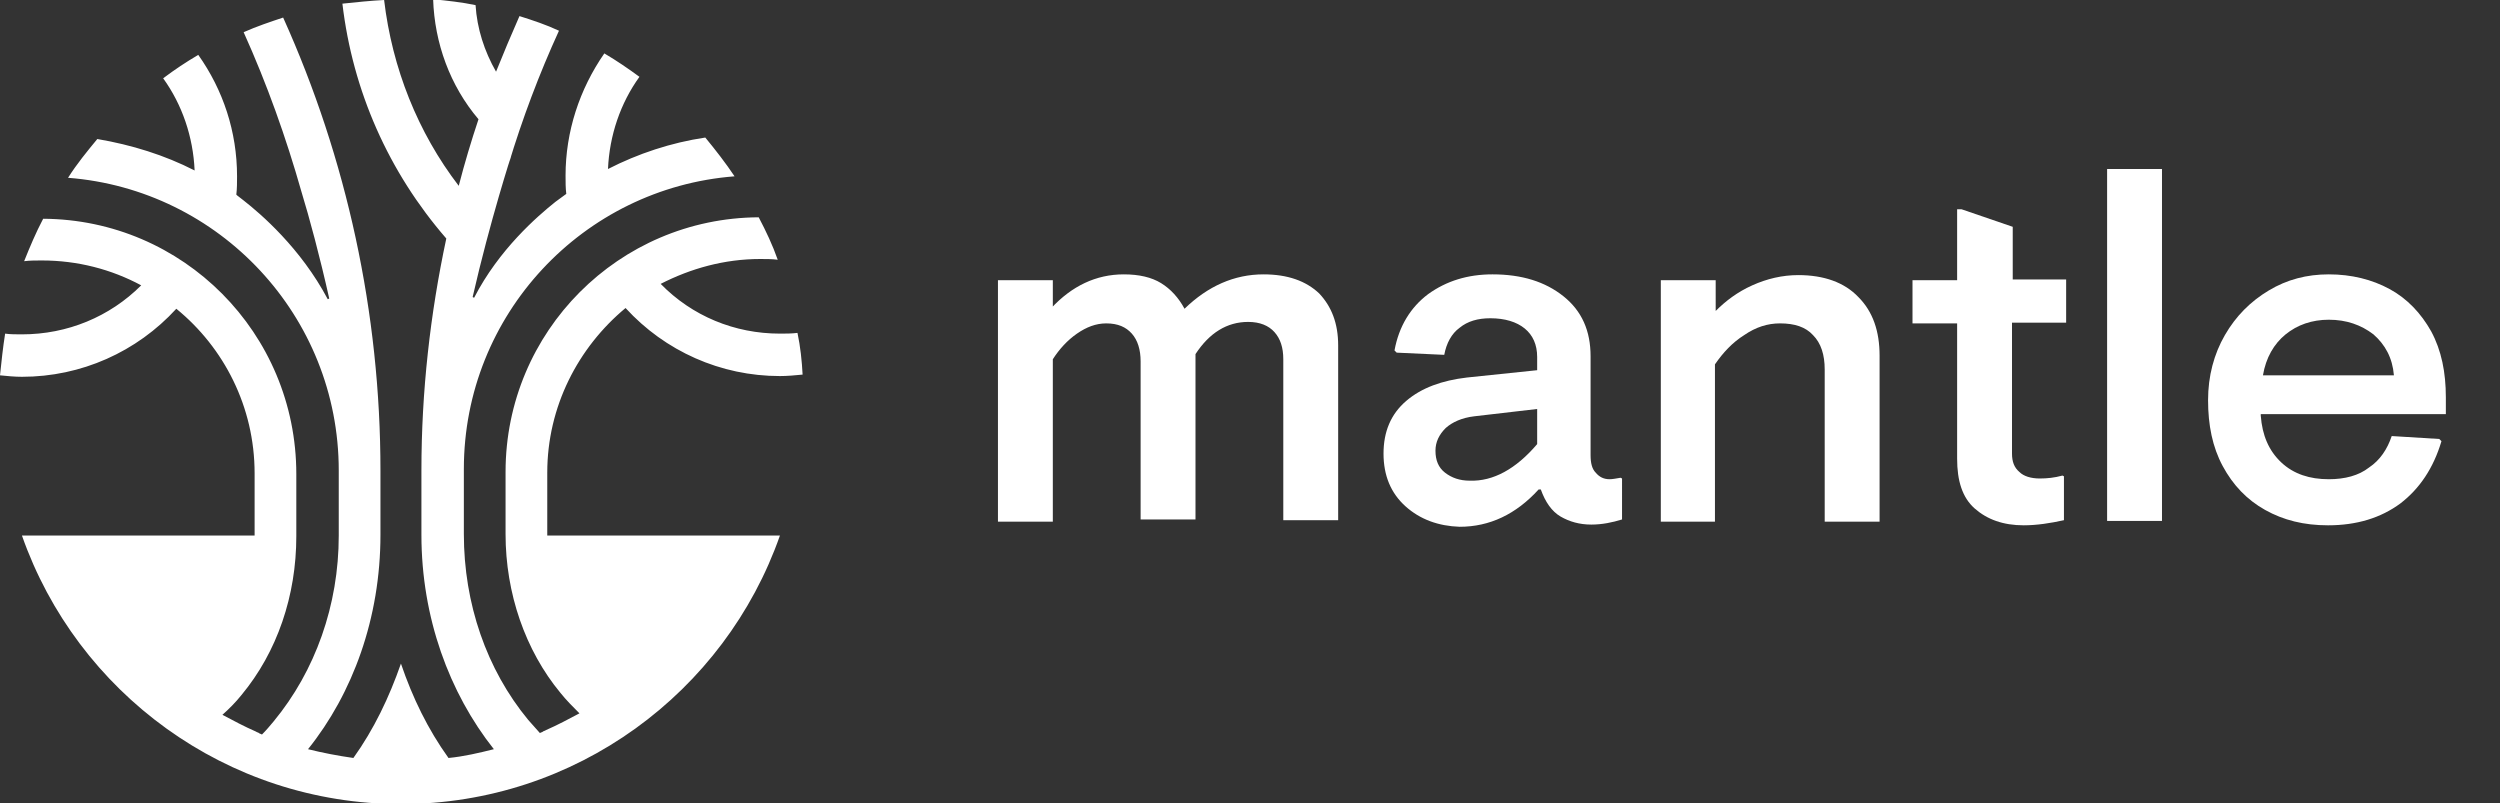 <?xml version="1.0" encoding="utf-8"?>
<!-- Generator: Adobe Illustrator 22.1.0, SVG Export Plug-In . SVG Version: 6.00 Build 0)  -->
<svg version="1.1" id="Layer_1" xmlns="http://www.w3.org/2000/svg" xmlns:xlink="http://www.w3.org/1999/xlink" x="0px" y="0px"
	 viewBox="0 0 341.7 109.8" style="enable-background:new 0 0 341.7 109.8;" xml:space="preserve">
<rect x="0" y="0" width="341.7" height="109.8" fill="#333333" stroke="none"/>
<style type="text/css">
	.st0{fill:#FFFFFF;}
</style>
<path class="st0" d="M74.8,64.6c0-9,4.2-17.1,10.7-22.5c5.4,5.9,13,9.3,21.1,9.3c1,0,2.1-0.1,3.1-0.2c-0.1-1.9-0.3-3.8-0.7-5.7
	c-0.8,0.1-1.6,0.1-2.4,0.1c-6.2,0-12-2.4-16.3-6.8c4.1-2.1,8.7-3.4,13.6-3.4c0.8,0,1.6,0,2.4,0.1c-0.7-2-1.6-3.9-2.6-5.8
	c-19.1,0.1-34.6,15.6-34.6,34.8V73c0,8.1,2.7,15.9,7.5,21.7c0.8,1,1.7,1.9,2.6,2.8c-1.5,0.8-3,1.6-4.6,2.3c-0.1,0.1-0.3,0.1-0.4,0.2
	s-0.3,0.1-0.4,0.2c-0.5-0.6-1.1-1.2-1.6-1.8c-5.7-6.9-8.8-15.9-8.8-25.4v-8.9c0-21.1,16.3-38.4,37-40c-1.2-1.8-2.6-3.6-4-5.3
	c-4.7,0.7-9.2,2.2-13.3,4.3c0.2-4.6,1.7-9,4.3-12.6c-1.5-1.1-3.1-2.2-4.8-3.2C79.2,12.2,77.3,18,77.3,24c0,0.9,0,1.7,0.1,2.5
	c-0.5,0.4-1,0.7-1.5,1.1c-2.5,2-7.7,6.5-11.1,13.1l-0.2-0.1c2.4-10.5,5.3-19.4,5.3-19.4c-0.1,0.5-0.3,0.9-0.4,1.3
	c1.9-6.3,4.2-12.4,6.9-18.3c-1.7-0.8-3.5-1.4-5.4-2c-1.1,2.5-2.2,5.1-3.2,7.6C66.2,7,65.2,3.9,65,0.7c-1.9-0.4-3.8-0.6-5.8-0.8
	c0.2,6,2.3,11.8,6.2,16.4c-1,3-1.9,6-2.7,9.1C57.1,18.1,53.6,9.3,52.5,0c-1.9,0.1-3.8,0.3-5.7,0.5c1.4,11.9,6.3,23,14.2,32.1
	c-2.2,10.3-3.4,20.9-3.4,31.7v8.8c0,11.3,3.8,21.6,9.9,29.3c-2,0.5-4.1,1-6.2,1.2c-2.8-3.9-4.9-8.2-6.5-12.9
	c-1.6,4.6-3.7,9-6.5,12.9c-2.1-0.3-4.2-0.7-6.2-1.2c6.1-7.6,9.9-17.9,9.9-29.3v-8.8c0-21.5-4.6-42.6-13.3-61.9
	c-1.8,0.6-3.6,1.2-5.4,2c3.2,7.1,5.8,14.4,7.9,21.8c1.1,3.6,2.5,8.8,3.8,14.6l-0.2,0.1c-3.7-7-9.2-11.7-11.5-13.5
	c-0.3-0.2-0.6-0.5-0.9-0.7l-0.1-0.1c0.1-0.8,0.1-1.7,0.1-2.5c0-6.1-1.9-11.8-5.3-16.6c-1.7,1-3.2,2-4.8,3.2c2.6,3.6,4.1,8,4.3,12.6
	c-4.1-2.1-8.6-3.5-13.3-4.3c-1.4,1.7-2.8,3.4-4,5.3c20.7,1.6,37,18.9,37,40v8.9c0,9.5-3.2,18.5-8.9,25.4c-0.5,0.6-1,1.2-1.6,1.8
	c-0.1-0.1-0.3-0.1-0.4-0.2c-0.1-0.1-0.3-0.1-0.4-0.2c-1.6-0.7-3.1-1.5-4.6-2.3c0.9-0.8,1.8-1.7,2.6-2.7c4.9-5.9,7.5-13.6,7.5-21.7
	v-8.5C40.5,45.5,25,30,5.9,29.9c-1,1.9-1.8,3.8-2.6,5.8c0.8-0.1,1.6-0.1,2.4-0.1c4.9,0,9.5,1.2,13.6,3.4C15,43.3,9.2,45.7,3,45.7
	c-0.8,0-1.6,0-2.3-0.1c-0.3,1.9-0.5,3.8-0.7,5.7c1,0.1,2,0.2,3,0.2c8.1,0,15.7-3.4,21.1-9.3c6.5,5.3,10.7,13.4,10.7,22.5v8.5H3
	c7.5,21.4,27.9,36.7,51.8,36.7s44.3-15.3,51.8-36.7H74.8V64.6L74.8,64.6z"/>
<path class="st0" d="M143.7,42.1c2.8-3,6.1-4.6,9.9-4.6c2.1,0,3.8,0.4,5.1,1.2c1.3,0.8,2.4,2,3.2,3.5c3.2-3.1,6.8-4.7,10.8-4.7
	c3.3,0,5.8,0.9,7.6,2.6c1.7,1.8,2.6,4.1,2.6,7.1v23.9h-7.5v-22c0-1.6-0.4-2.8-1.2-3.7c-0.8-0.9-2-1.4-3.6-1.4
	c-2.9,0-5.3,1.5-7.2,4.4v22.6h-7.5V49.4c0-1.6-0.4-2.9-1.2-3.8c-0.8-0.9-1.9-1.4-3.5-1.4c-1.4,0-2.7,0.5-4,1.4
	c-1.3,0.9-2.4,2.1-3.3,3.5v22.2h-7.5v-33h7.5V42.1z"/>
<path class="st0" d="M192.1,69.2c-2-1.8-3-4.2-3-7.2c0-3,1-5.4,3.1-7.2c2.1-1.8,4.9-2.8,8.3-3.2l9.6-1v-1.8c0-1.7-0.6-3-1.7-3.9
	c-1.1-0.9-2.7-1.4-4.7-1.4c-1.7,0-3.1,0.4-4.2,1.3c-1.1,0.8-1.8,2.1-2.1,3.7l-6.5-0.3l-0.3-0.3c0.6-3.3,2.2-5.9,4.6-7.7
	c2.5-1.8,5.4-2.7,8.8-2.7c4,0,7.2,1,9.7,3c2.5,2,3.7,4.7,3.7,8.2v13.5c0,1.1,0.2,1.9,0.7,2.4c0.5,0.6,1.1,0.9,1.9,0.9
	c0.4,0,0.9-0.1,1.5-0.2l0.2,0.1V71c-1.3,0.4-2.7,0.7-4.2,0.7c-1.6,0-3-0.4-4.2-1.1c-1.2-0.7-2.1-2-2.7-3.7h-0.3
	c-3.1,3.4-6.7,5.1-10.8,5.1C196.6,71.9,194.1,71,192.1,69.2z M210.1,60.7v-4.8l-8.6,1c-1.7,0.2-3,0.8-3.9,1.6
	c-0.9,0.9-1.4,1.9-1.4,3.1c0,1.3,0.4,2.3,1.3,3c0.9,0.7,2,1.1,3.4,1.1C204.1,65.8,207.2,64.1,210.1,60.7z"/>
<path class="st0" d="M234.5,42.5c1.4-1.4,3-2.6,5-3.5c2-0.9,4.1-1.4,6.3-1.4c3.5,0,6.3,1,8.2,3c2,2,2.9,4.7,2.9,8v22.7h-7.5V50.5
	c0-2-0.5-3.6-1.6-4.7c-1-1.1-2.5-1.6-4.5-1.6c-1.7,0-3.3,0.5-4.9,1.6c-1.6,1-2.9,2.4-4,4v21.5H227v-33h7.5V42.5z"/>
<path class="st0" d="M275,38.2h7.4v5.9H275v17.9c0,1.1,0.3,1.9,1,2.5c0.6,0.6,1.6,0.9,2.8,0.9c1,0,2-0.1,3.1-0.4l0.2,0.1v6
	c-1.8,0.4-3.7,0.7-5.5,0.7c-2.8,0-5-0.8-6.7-2.3s-2.4-3.8-2.4-6.8V44.2h-6.1v-5.9h6.1v-9.7h0.6l7,2.4V38.2z"/>
<path class="st0" d="M295.5,71.2h-7.5V23.1h7.5V71.2z"/>
<path class="st0" d="M309,56.8c0.2,2.7,1.1,4.8,2.8,6.4c1.7,1.6,3.9,2.3,6.5,2.3c2.2,0,4.1-0.5,5.5-1.6c1.5-1,2.5-2.5,3.1-4.3
	l6.5,0.4l0.3,0.3c-1.1,3.7-3,6.5-5.6,8.5c-2.7,2-6,3-9.9,3c-3.3,0-6.1-0.7-8.6-2.1c-2.5-1.4-4.4-3.4-5.8-6c-1.4-2.6-2-5.6-2-9
	c0-3.3,0.8-6.3,2.3-8.9c1.5-2.6,3.5-4.6,6-6.1c2.5-1.5,5.2-2.2,8.2-2.2c3.1,0,5.9,0.7,8.3,2c2.4,1.3,4.3,3.3,5.7,5.8
	c1.4,2.6,2,5.6,2,9v2.3H309z M327.2,51.3c-0.2-2.4-1.2-4.2-2.8-5.6c-1.7-1.3-3.7-2-6.1-2c-2.3,0-4.3,0.7-5.9,2
	c-1.6,1.3-2.7,3.2-3.1,5.6H327.2z"/>
</svg>
